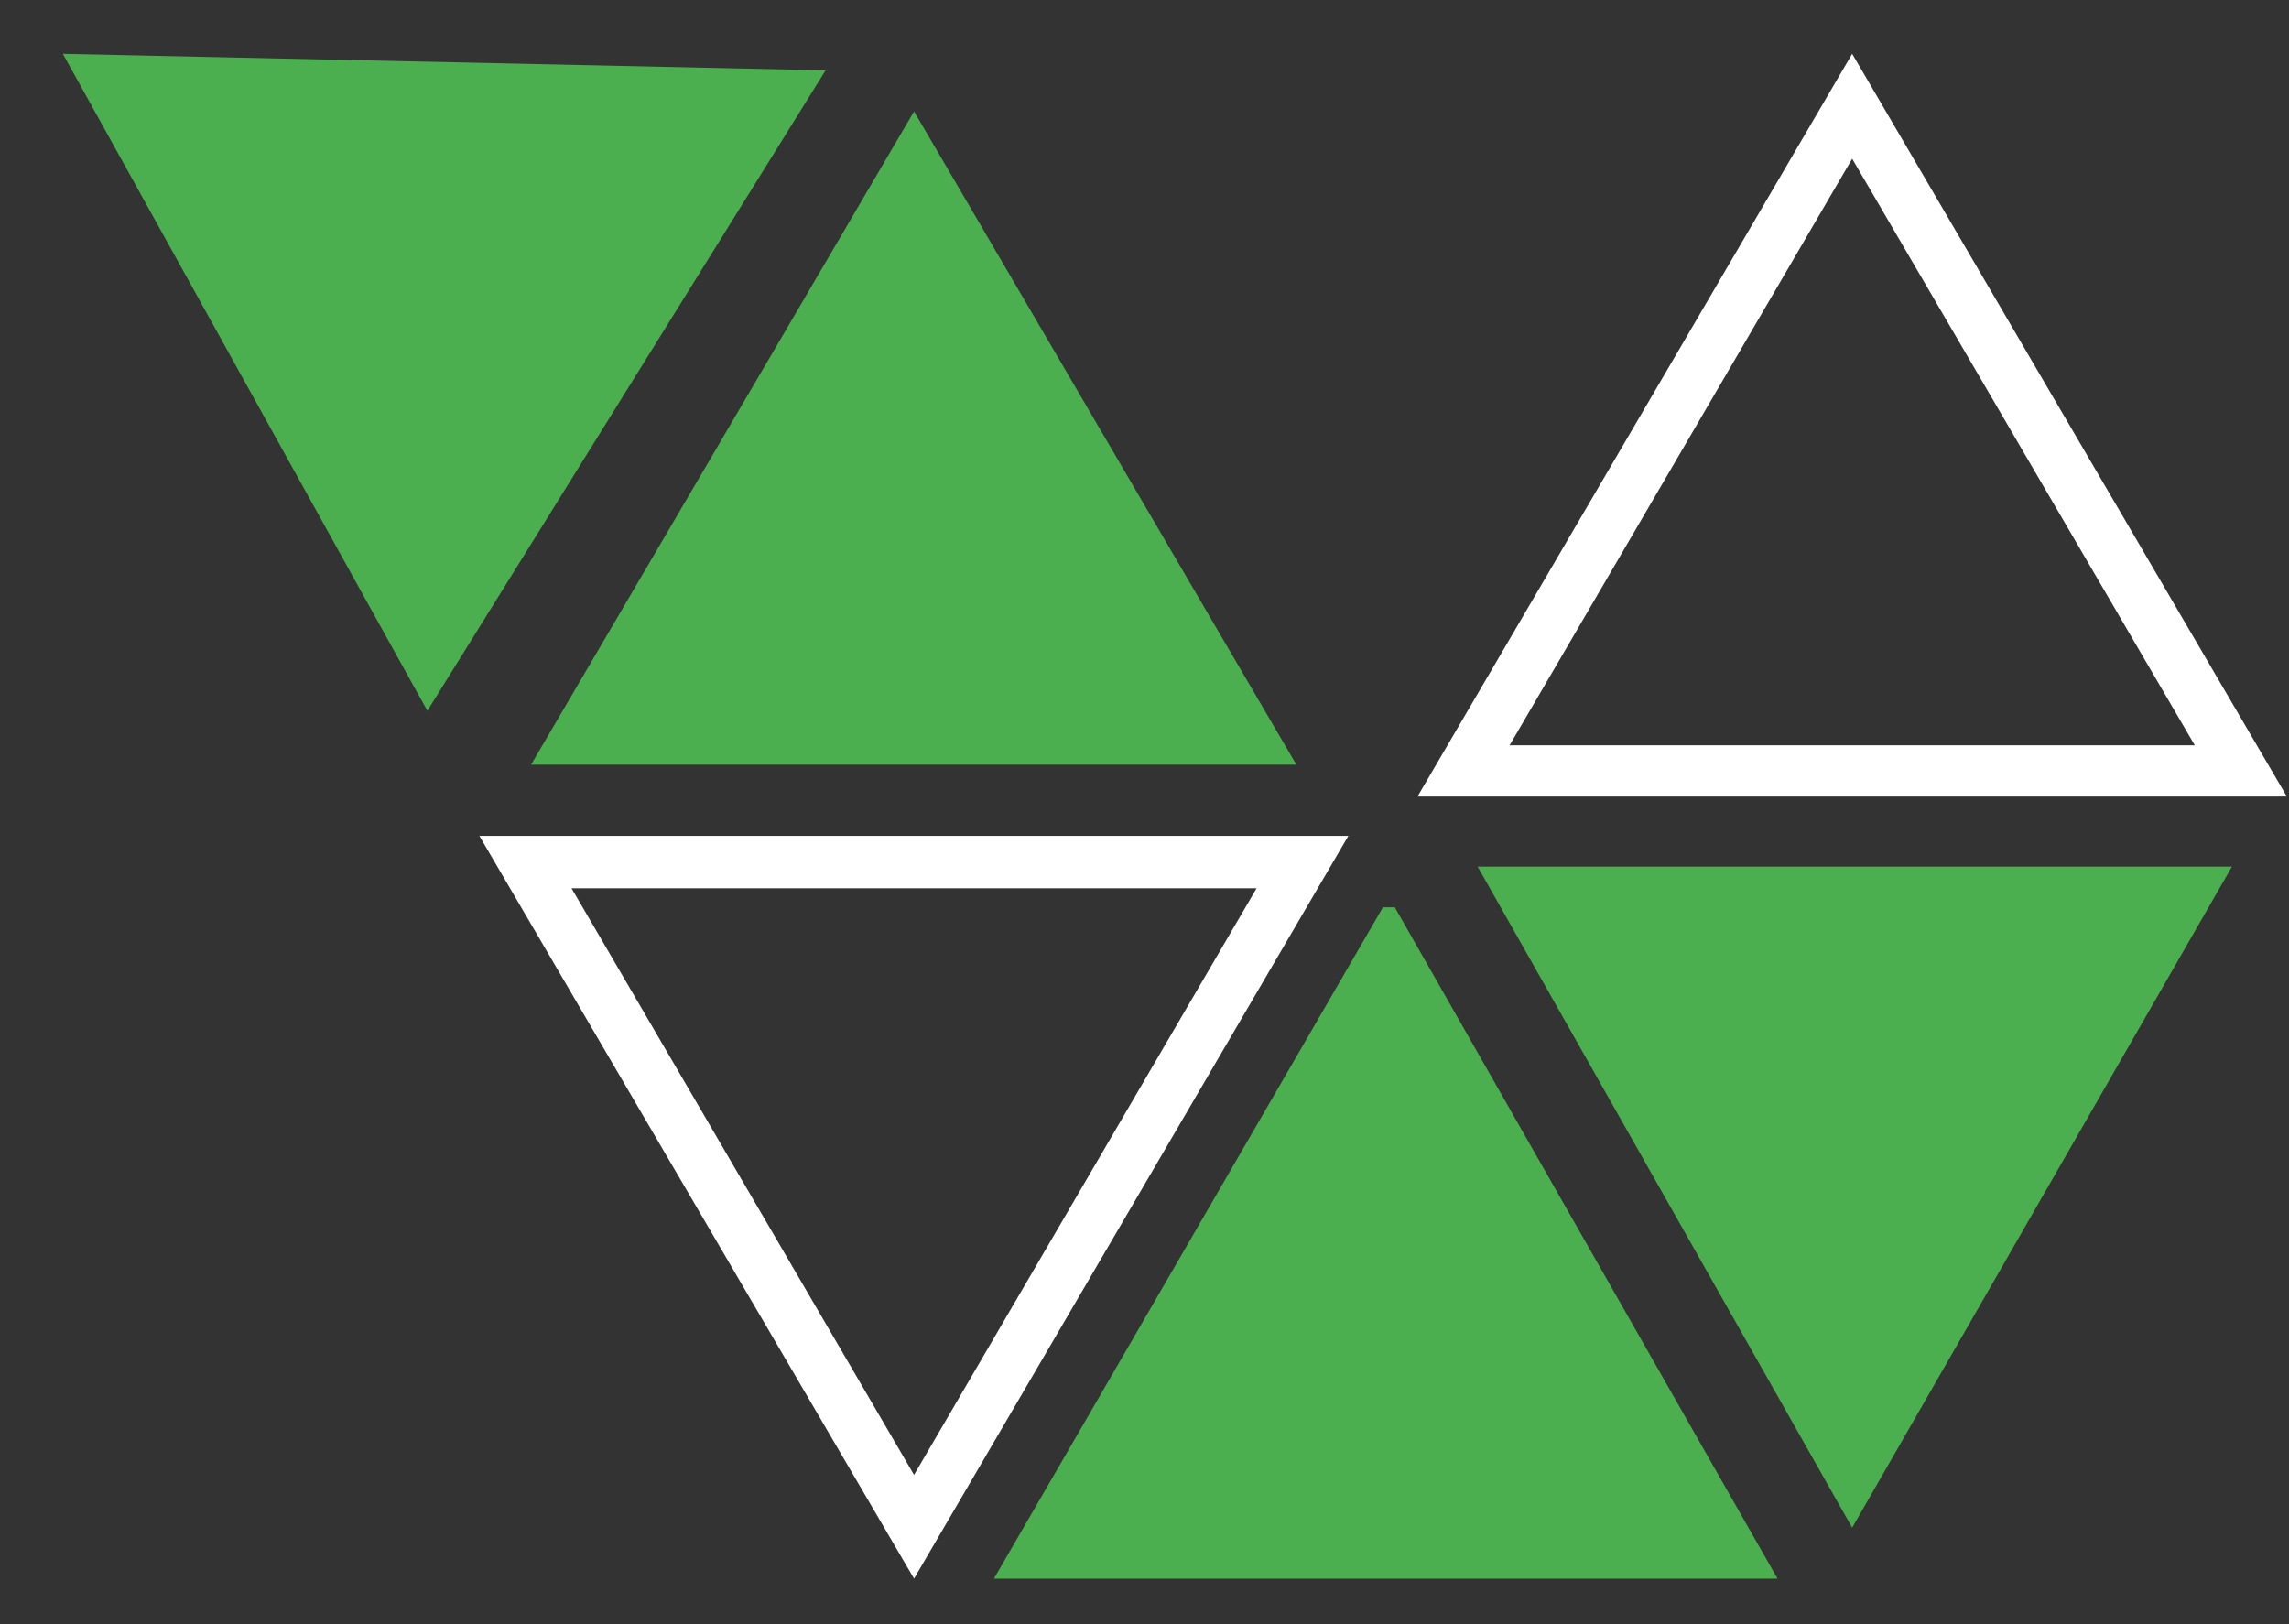 <svg width="31" height="22" viewBox="0 0 31 22" fill="none" xmlns="http://www.w3.org/2000/svg">
<rect x="0" y="0" width="31" height="22" fill="#333333" stroke="none"/>
<g id="Icon">
<path id="Vector" d="M17.018 12.032L12.379 19.978L7.74 12.032H17.018ZM18.261 11.322H6.492L12.379 21.383L18.261 11.322Z" fill="white"/>
<path id="Vector_2" d="M25.084 2.15L29.724 10.095H20.445L25.084 2.15ZM25.084 0.729L19.197 10.79H30.971L25.084 0.729Z" fill="white"/>
<path id="Vector_3" d="M0.851 0.729L5.788 9.628L11.181 0.953L0.851 0.729Z" fill="#4CAF4F"/>
<path id="Vector_4" d="M12.379 1.509L17.557 10.358H7.192L12.379 1.509Z" fill="#4CAF4F"/>
<path id="Vector_5" d="M18.89 12.29L24.073 21.383H13.461L18.729 12.29H18.89Z" fill="#4CAF4F"/>
<path id="Vector_6" d="M20.012 11.739L25.084 20.693L30.227 11.739H20.012Z" fill="#4CAF4F"/>
</g>
</svg>
